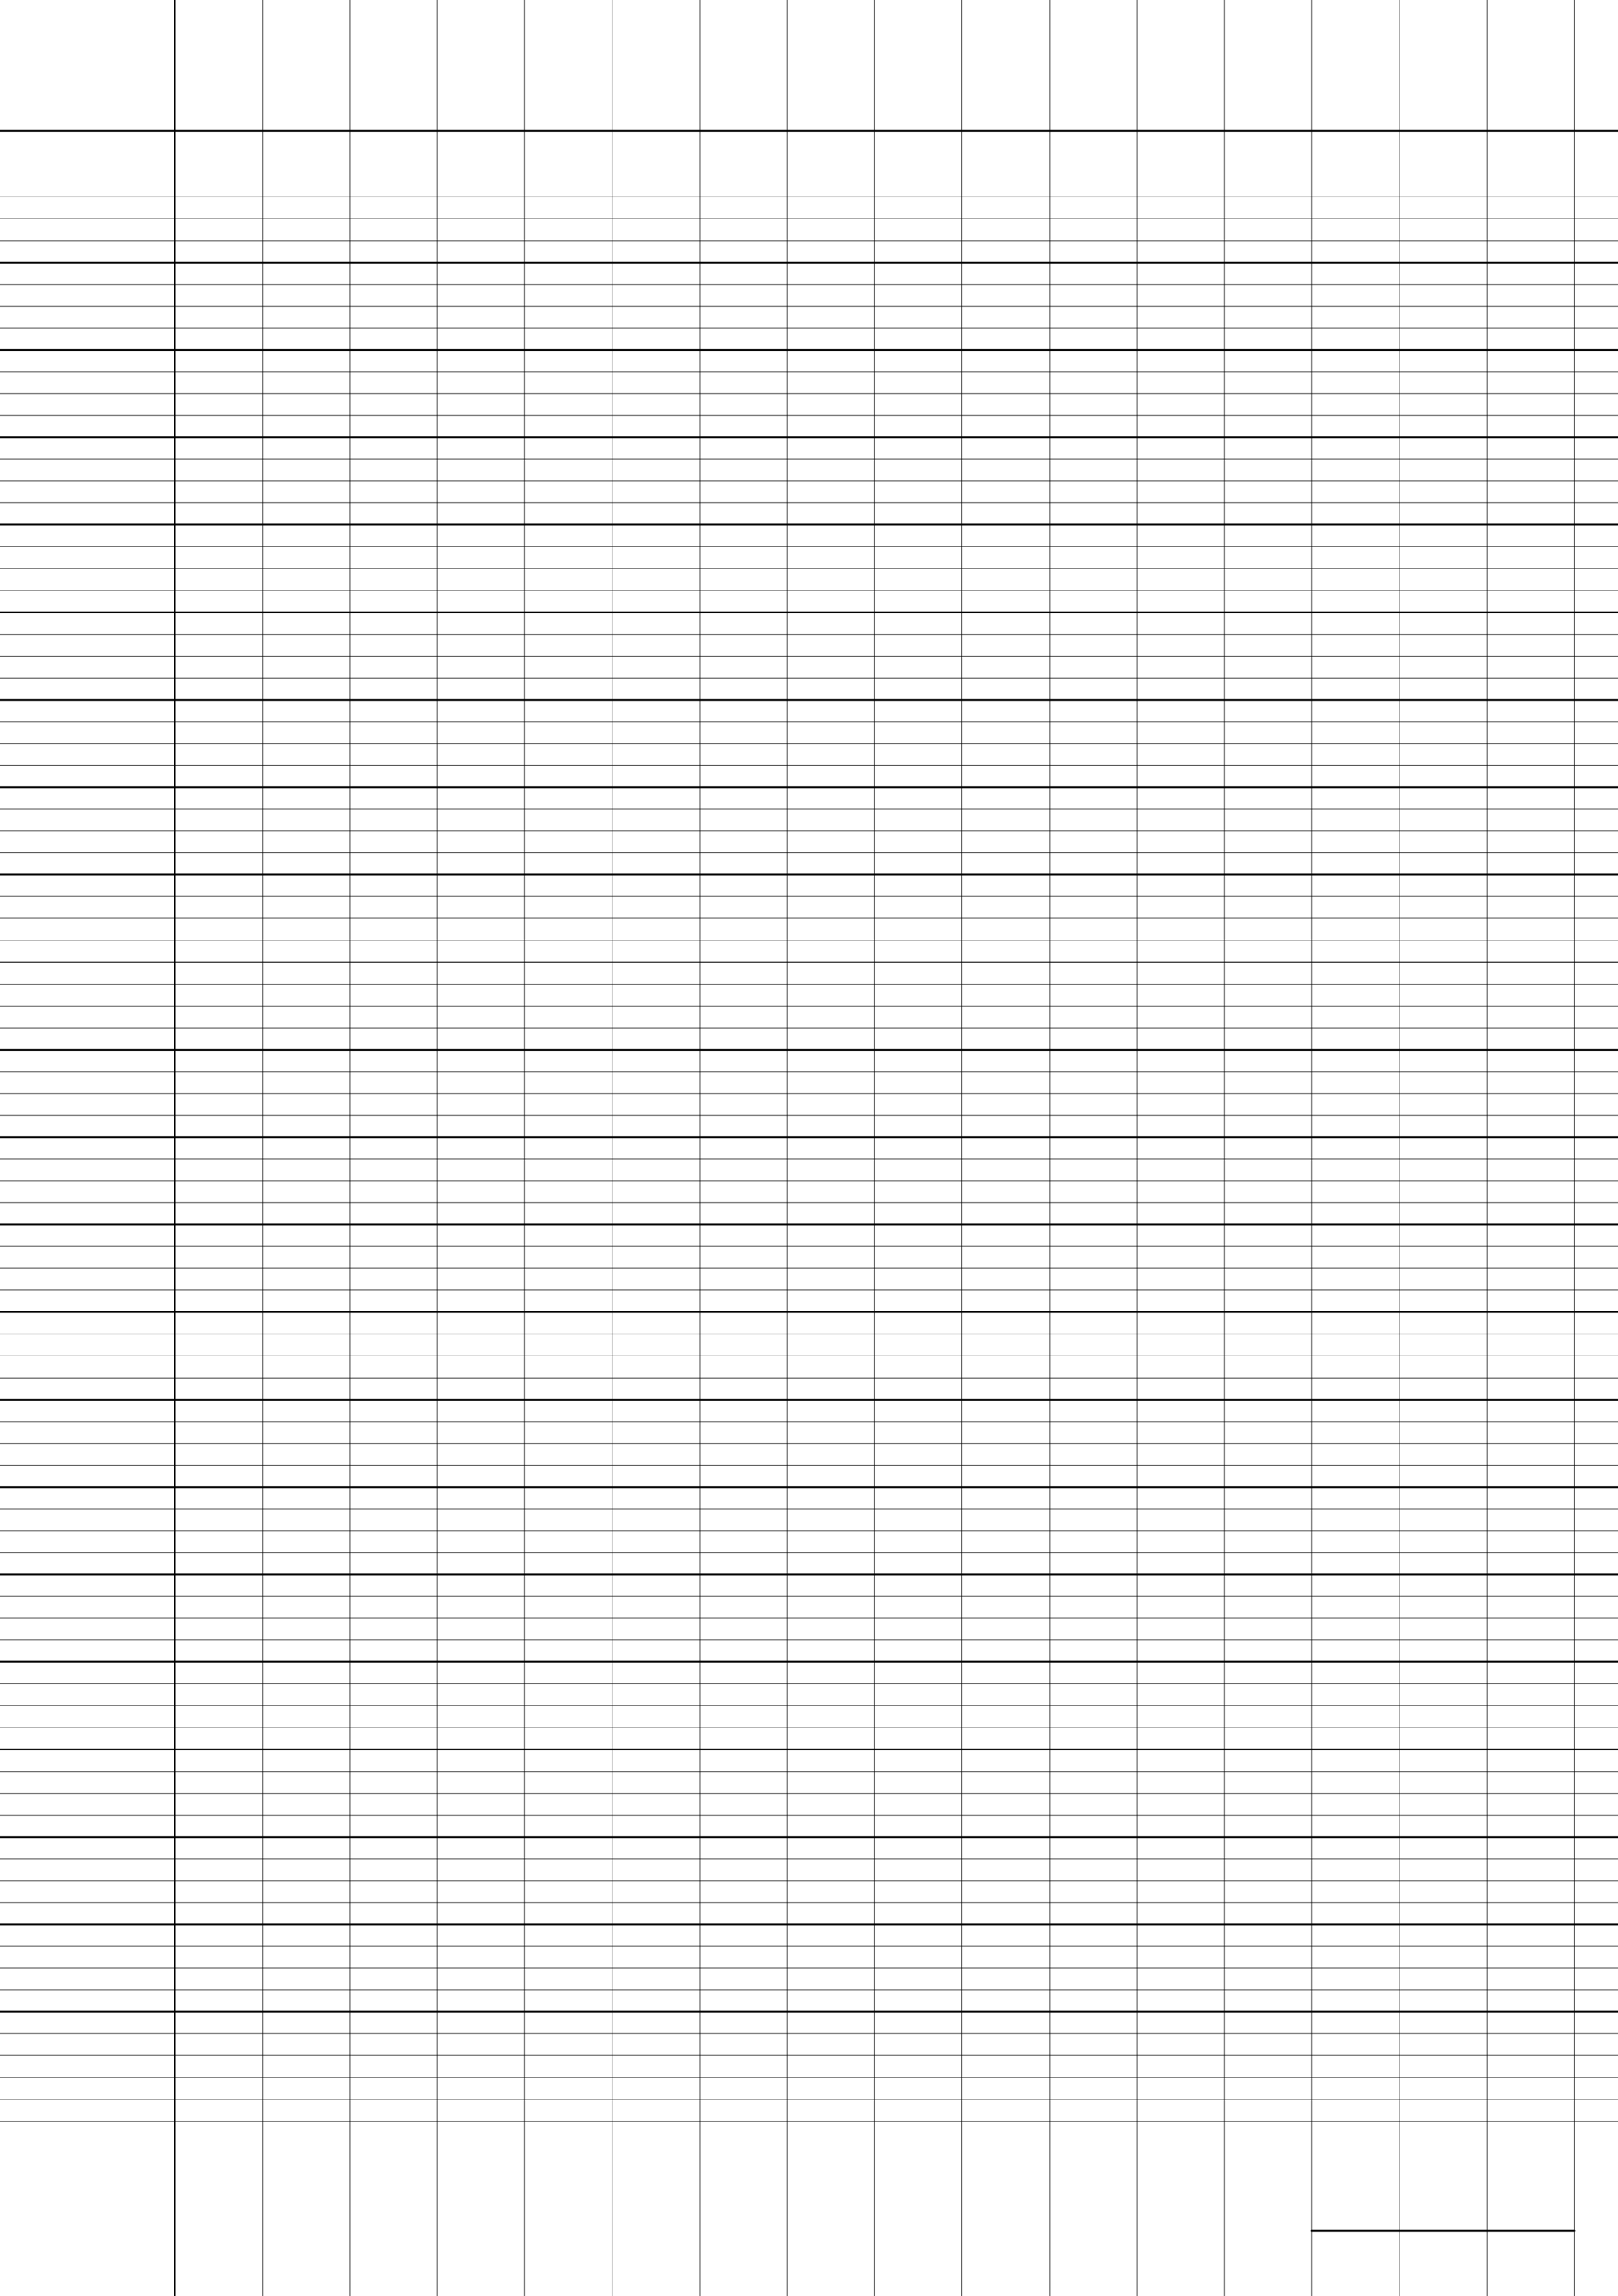 <?xml version="1.0" encoding="UTF-8"?>
<svg xmlns="http://www.w3.org/2000/svg" width="419.528pt" height="595.276pt" viewBox="0 0 419.528 595.276">
  <defs/>
  <style>        .line, .dot { stroke-linecap: round; }
        .stroke-linecap-butt { stroke-linecap: butt; }

        .line            { stroke-width: 0.72pt; }
        .line.xx-thin    { stroke-width: 0.24pt; }
        .line.x-thin     { stroke-width: 0.36pt; }
        .line.thin       { stroke-width: 0.48pt; }
        .line.thick      { stroke-width: 1.08pt; }
        .line.semi-thin  { stroke-width: 0.588pt; }
        .line.semi-thick { stroke-width: 0.882pt; }

        .dot             { stroke-width: 1.44pt; }
        .dot.thin        { stroke-width: 0.96pt; }
        .dot.thick       { stroke-width: 2.16pt; }
        .dot.semi-thin   { stroke-width: 1.176pt; }
        .dot.semi-thick  { stroke-width: 1.764pt; }

        .stroke-1     { stroke-width: 0.12pt; stroke-linecap: round; } /* 1/600 in */
        .stroke-2     { stroke-width: 0.24pt; stroke-linecap: round; }
        .stroke-3     { stroke-width: 0.36pt; stroke-linecap: round; }
        .stroke-4     { stroke-width: 0.48pt; stroke-linecap: round; }
        .stroke-5     { stroke-width: 0.60pt; stroke-linecap: round; }
        .stroke-6     { stroke-width: 0.72pt; stroke-linecap: round; }
        .stroke-7     { stroke-width: 0.84pt; stroke-linecap: round; }
        .stroke-8     { stroke-width: 0.96pt; stroke-linecap: round; }
        .stroke-9     { stroke-width: 1.08pt; stroke-linecap: round; }
        .stroke-10    { stroke-width: 1.20pt; stroke-linecap: round; }

        .blue  { stroke: #b3b3ff; }
        .red   { stroke: #ff9999; }
        .green { stroke: #b3ffb3; }
        .gray  { stroke: #b3b3b3; }
        .black         { stroke: #000000; }
        .half-black    { stroke: #808080; }
        .quarter-black { stroke: #c0c0c0; }
        .light.blue  { stroke: #d9d9ff; }
        .light.red   { stroke: #ffcccc; }
        .light.green { stroke: #d9ffd9; }
        .light.gray  { stroke: #d9d9d9; }

        .dark.blue  { stroke: #6767ff; }
        .dark.red   { stroke: #ff3333; }
        .dark.green { stroke: #67ff67; }
        .dark.gray  { stroke: #676767; }

        .alternate-blue  { stroke: #6767ff; opacity: 0.5; }
        .alternate-red   { stroke: #ff3333; opacity: 0.5; }
        .alternate-green { stroke: #67ff67; opacity: 0.5; }
        .alternate-gray  { stroke: #676767; opacity: 0.5; }
</style>
  <g id="grid">
    <line x1="0" x2="419.528" y1="51.024" y2="51.024" class="stroke-1 black line"/>
    <line x1="0" x2="419.528" y1="56.693" y2="56.693" class="stroke-1 black line"/>
    <line x1="0" x2="419.528" y1="62.362" y2="62.362" class="stroke-1 black line"/>
    <line x1="0" x2="419.528" y1="68.031" y2="68.031" class="stroke-1 black line"/>
    <line x1="0" x2="419.528" y1="73.701" y2="73.701" class="stroke-1 black line"/>
    <line x1="0" x2="419.528" y1="79.37" y2="79.37" class="stroke-1 black line"/>
    <line x1="0" x2="419.528" y1="85.039" y2="85.039" class="stroke-1 black line"/>
    <line x1="0" x2="419.528" y1="90.709" y2="90.709" class="stroke-1 black line"/>
    <line x1="0" x2="419.528" y1="96.378" y2="96.378" class="stroke-1 black line"/>
    <line x1="0" x2="419.528" y1="102.047" y2="102.047" class="stroke-1 black line"/>
    <line x1="0" x2="419.528" y1="107.717" y2="107.717" class="stroke-1 black line"/>
    <line x1="0" x2="419.528" y1="113.386" y2="113.386" class="stroke-1 black line"/>
    <line x1="0" x2="419.528" y1="119.055" y2="119.055" class="stroke-1 black line"/>
    <line x1="0" x2="419.528" y1="124.724" y2="124.724" class="stroke-1 black line"/>
    <line x1="0" x2="419.528" y1="130.394" y2="130.394" class="stroke-1 black line"/>
    <line x1="0" x2="419.528" y1="136.063" y2="136.063" class="stroke-1 black line"/>
    <line x1="0" x2="419.528" y1="141.732" y2="141.732" class="stroke-1 black line"/>
    <line x1="0" x2="419.528" y1="147.402" y2="147.402" class="stroke-1 black line"/>
    <line x1="0" x2="419.528" y1="153.071" y2="153.071" class="stroke-1 black line"/>
    <line x1="0" x2="419.528" y1="158.74" y2="158.74" class="stroke-1 black line"/>
    <line x1="0" x2="419.528" y1="164.409" y2="164.409" class="stroke-1 black line"/>
    <line x1="0" x2="419.528" y1="170.079" y2="170.079" class="stroke-1 black line"/>
    <line x1="0" x2="419.528" y1="175.748" y2="175.748" class="stroke-1 black line"/>
    <line x1="0" x2="419.528" y1="181.417" y2="181.417" class="stroke-1 black line"/>
    <line x1="0" x2="419.528" y1="187.087" y2="187.087" class="stroke-1 black line"/>
    <line x1="0" x2="419.528" y1="192.756" y2="192.756" class="stroke-1 black line"/>
    <line x1="0" x2="419.528" y1="198.425" y2="198.425" class="stroke-1 black line"/>
    <line x1="0" x2="419.528" y1="204.094" y2="204.094" class="stroke-1 black line"/>
    <line x1="0" x2="419.528" y1="209.764" y2="209.764" class="stroke-1 black line"/>
    <line x1="0" x2="419.528" y1="215.433" y2="215.433" class="stroke-1 black line"/>
    <line x1="0" x2="419.528" y1="221.102" y2="221.102" class="stroke-1 black line"/>
    <line x1="0" x2="419.528" y1="226.772" y2="226.772" class="stroke-1 black line"/>
    <line x1="0" x2="419.528" y1="232.441" y2="232.441" class="stroke-1 black line"/>
    <line x1="0" x2="419.528" y1="238.11" y2="238.11" class="stroke-1 black line"/>
    <line x1="0" x2="419.528" y1="243.78" y2="243.78" class="stroke-1 black line"/>
    <line x1="0" x2="419.528" y1="249.449" y2="249.449" class="stroke-1 black line"/>
    <line x1="0" x2="419.528" y1="255.118" y2="255.118" class="stroke-1 black line"/>
    <line x1="0" x2="419.528" y1="260.787" y2="260.787" class="stroke-1 black line"/>
    <line x1="0" x2="419.528" y1="266.457" y2="266.457" class="stroke-1 black line"/>
    <line x1="0" x2="419.528" y1="272.126" y2="272.126" class="stroke-1 black line"/>
    <line x1="0" x2="419.528" y1="277.795" y2="277.795" class="stroke-1 black line"/>
    <line x1="0" x2="419.528" y1="283.465" y2="283.465" class="stroke-1 black line"/>
    <line x1="0" x2="419.528" y1="289.134" y2="289.134" class="stroke-1 black line"/>
    <line x1="0" x2="419.528" y1="294.803" y2="294.803" class="stroke-1 black line"/>
    <line x1="0" x2="419.528" y1="300.472" y2="300.472" class="stroke-1 black line"/>
    <line x1="0" x2="419.528" y1="306.142" y2="306.142" class="stroke-1 black line"/>
    <line x1="0" x2="419.528" y1="311.811" y2="311.811" class="stroke-1 black line"/>
    <line x1="0" x2="419.528" y1="317.48" y2="317.48" class="stroke-1 black line"/>
    <line x1="0" x2="419.528" y1="323.15" y2="323.15" class="stroke-1 black line"/>
    <line x1="0" x2="419.528" y1="328.819" y2="328.819" class="stroke-1 black line"/>
    <line x1="0" x2="419.528" y1="334.488" y2="334.488" class="stroke-1 black line"/>
    <line x1="0" x2="419.528" y1="340.157" y2="340.157" class="stroke-1 black line"/>
    <line x1="0" x2="419.528" y1="345.827" y2="345.827" class="stroke-1 black line"/>
    <line x1="0" x2="419.528" y1="351.496" y2="351.496" class="stroke-1 black line"/>
    <line x1="0" x2="419.528" y1="357.165" y2="357.165" class="stroke-1 black line"/>
    <line x1="0" x2="419.528" y1="362.835" y2="362.835" class="stroke-1 black line"/>
    <line x1="0" x2="419.528" y1="368.504" y2="368.504" class="stroke-1 black line"/>
    <line x1="0" x2="419.528" y1="374.173" y2="374.173" class="stroke-1 black line"/>
    <line x1="0" x2="419.528" y1="379.843" y2="379.843" class="stroke-1 black line"/>
    <line x1="0" x2="419.528" y1="385.512" y2="385.512" class="stroke-1 black line"/>
    <line x1="0" x2="419.528" y1="391.181" y2="391.181" class="stroke-1 black line"/>
    <line x1="0" x2="419.528" y1="396.85" y2="396.85" class="stroke-1 black line"/>
    <line x1="0" x2="419.528" y1="402.52" y2="402.52" class="stroke-1 black line"/>
    <line x1="0" x2="419.528" y1="408.189" y2="408.189" class="stroke-1 black line"/>
    <line x1="0" x2="419.528" y1="413.858" y2="413.858" class="stroke-1 black line"/>
    <line x1="0" x2="419.528" y1="419.528" y2="419.528" class="stroke-1 black line"/>
    <line x1="0" x2="419.528" y1="425.197" y2="425.197" class="stroke-1 black line"/>
    <line x1="0" x2="419.528" y1="430.866" y2="430.866" class="stroke-1 black line"/>
    <line x1="0" x2="419.528" y1="436.535" y2="436.535" class="stroke-1 black line"/>
    <line x1="0" x2="419.528" y1="442.205" y2="442.205" class="stroke-1 black line"/>
    <line x1="0" x2="419.528" y1="447.874" y2="447.874" class="stroke-1 black line"/>
    <line x1="0" x2="419.528" y1="453.543" y2="453.543" class="stroke-1 black line"/>
    <line x1="0" x2="419.528" y1="459.213" y2="459.213" class="stroke-1 black line"/>
    <line x1="0" x2="419.528" y1="464.882" y2="464.882" class="stroke-1 black line"/>
    <line x1="0" x2="419.528" y1="470.551" y2="470.551" class="stroke-1 black line"/>
    <line x1="0" x2="419.528" y1="476.22" y2="476.22" class="stroke-1 black line"/>
    <line x1="0" x2="419.528" y1="481.89" y2="481.89" class="stroke-1 black line"/>
    <line x1="0" x2="419.528" y1="487.559" y2="487.559" class="stroke-1 black line"/>
    <line x1="0" x2="419.528" y1="493.228" y2="493.228" class="stroke-1 black line"/>
    <line x1="0" x2="419.528" y1="498.898" y2="498.898" class="stroke-1 black line"/>
    <line x1="0" x2="419.528" y1="504.567" y2="504.567" class="stroke-1 black line"/>
    <line x1="0" x2="419.528" y1="510.236" y2="510.236" class="stroke-1 black line"/>
    <line x1="0" x2="419.528" y1="515.906" y2="515.906" class="stroke-1 black line"/>
    <line x1="0" x2="419.528" y1="521.575" y2="521.575" class="stroke-1 black line"/>
    <line x1="0" x2="419.528" y1="527.244" y2="527.244" class="stroke-1 black line"/>
    <line x1="0" x2="419.528" y1="532.913" y2="532.913" class="stroke-1 black line"/>
    <line x1="0" x2="419.528" y1="538.583" y2="538.583" class="stroke-1 black line"/>
    <line x1="0" x2="419.528" y1="544.252" y2="544.252" class="stroke-1 black line"/>
    <line x1="0" x2="419.528" y1="549.921" y2="549.921" class="stroke-1 black line"/>
    <line x1="45.354" x2="45.354" y1="0" y2="595.276" class="stroke-1 black line"/>
    <line x1="68.031" x2="68.031" y1="0" y2="595.276" class="stroke-1 black line"/>
    <line x1="90.709" x2="90.709" y1="0" y2="595.276" class="stroke-1 black line"/>
    <line x1="113.386" x2="113.386" y1="0" y2="595.276" class="stroke-1 black line"/>
    <line x1="136.063" x2="136.063" y1="0" y2="595.276" class="stroke-1 black line"/>
    <line x1="158.74" x2="158.74" y1="0" y2="595.276" class="stroke-1 black line"/>
    <line x1="181.417" x2="181.417" y1="0" y2="595.276" class="stroke-1 black line"/>
    <line x1="204.094" x2="204.094" y1="0" y2="595.276" class="stroke-1 black line"/>
    <line x1="226.772" x2="226.772" y1="0" y2="595.276" class="stroke-1 black line"/>
    <line x1="249.449" x2="249.449" y1="0" y2="595.276" class="stroke-1 black line"/>
    <line x1="272.126" x2="272.126" y1="0" y2="595.276" class="stroke-1 black line"/>
    <line x1="294.803" x2="294.803" y1="0" y2="595.276" class="stroke-1 black line"/>
    <line x1="317.48" x2="317.48" y1="0" y2="595.276" class="stroke-1 black line"/>
    <line x1="340.157" x2="340.157" y1="0" y2="595.276" class="stroke-1 black line"/>
    <line x1="362.835" x2="362.835" y1="0" y2="595.276" class="stroke-1 black line"/>
    <line x1="385.512" x2="385.512" y1="0" y2="595.276" class="stroke-1 black line"/>
    <line x1="408.189" x2="408.189" y1="0" y2="595.276" class="stroke-1 black line"/>
  </g>
  <g id="lines">
    <line x1="0" x2="419.528" y1="68.031" y2="68.031" class="stroke-3 black line"/>
    <line x1="0" x2="419.528" y1="90.709" y2="90.709" class="stroke-3 black line"/>
    <line x1="0" x2="419.528" y1="113.386" y2="113.386" class="stroke-3 black line"/>
    <line x1="0" x2="419.528" y1="136.063" y2="136.063" class="stroke-3 black line"/>
    <line x1="0" x2="419.528" y1="158.74" y2="158.74" class="stroke-3 black line"/>
    <line x1="0" x2="419.528" y1="181.417" y2="181.417" class="stroke-3 black line"/>
    <line x1="0" x2="419.528" y1="204.094" y2="204.094" class="stroke-3 black line"/>
    <line x1="0" x2="419.528" y1="226.772" y2="226.772" class="stroke-3 black line"/>
    <line x1="0" x2="419.528" y1="249.449" y2="249.449" class="stroke-3 black line"/>
    <line x1="0" x2="419.528" y1="272.126" y2="272.126" class="stroke-3 black line"/>
    <line x1="0" x2="419.528" y1="294.803" y2="294.803" class="stroke-3 black line"/>
    <line x1="0" x2="419.528" y1="317.48" y2="317.48" class="stroke-3 black line"/>
    <line x1="0" x2="419.528" y1="340.157" y2="340.157" class="stroke-3 black line"/>
    <line x1="0" x2="419.528" y1="362.835" y2="362.835" class="stroke-3 black line"/>
    <line x1="0" x2="419.528" y1="385.512" y2="385.512" class="stroke-3 black line"/>
    <line x1="0" x2="419.528" y1="408.189" y2="408.189" class="stroke-3 black line"/>
    <line x1="0" x2="419.528" y1="430.866" y2="430.866" class="stroke-3 black line"/>
    <line x1="0" x2="419.528" y1="453.543" y2="453.543" class="stroke-3 black line"/>
    <line x1="0" x2="419.528" y1="476.22" y2="476.22" class="stroke-3 black line"/>
    <line x1="0" x2="419.528" y1="498.898" y2="498.898" class="stroke-3 black line"/>
    <line x1="0" x2="419.528" y1="521.575" y2="521.575" class="stroke-3 black line"/>
  </g>
  <g id="margin-line">
    <line x1="45.354" x2="45.354" y1="0" y2="595.276" class="stroke-3 black line"/>
  </g>
  <g id="head-line">
    <line x1="0" x2="419.528" y1="34.016" y2="34.016" class="stroke-3 black line"/>
  </g>
  <g id="page-number-line">
    <line x1="340.157" x2="408.189" y1="578.268" y2="578.268" class="stroke-3 black line"/>
  </g>
</svg>
